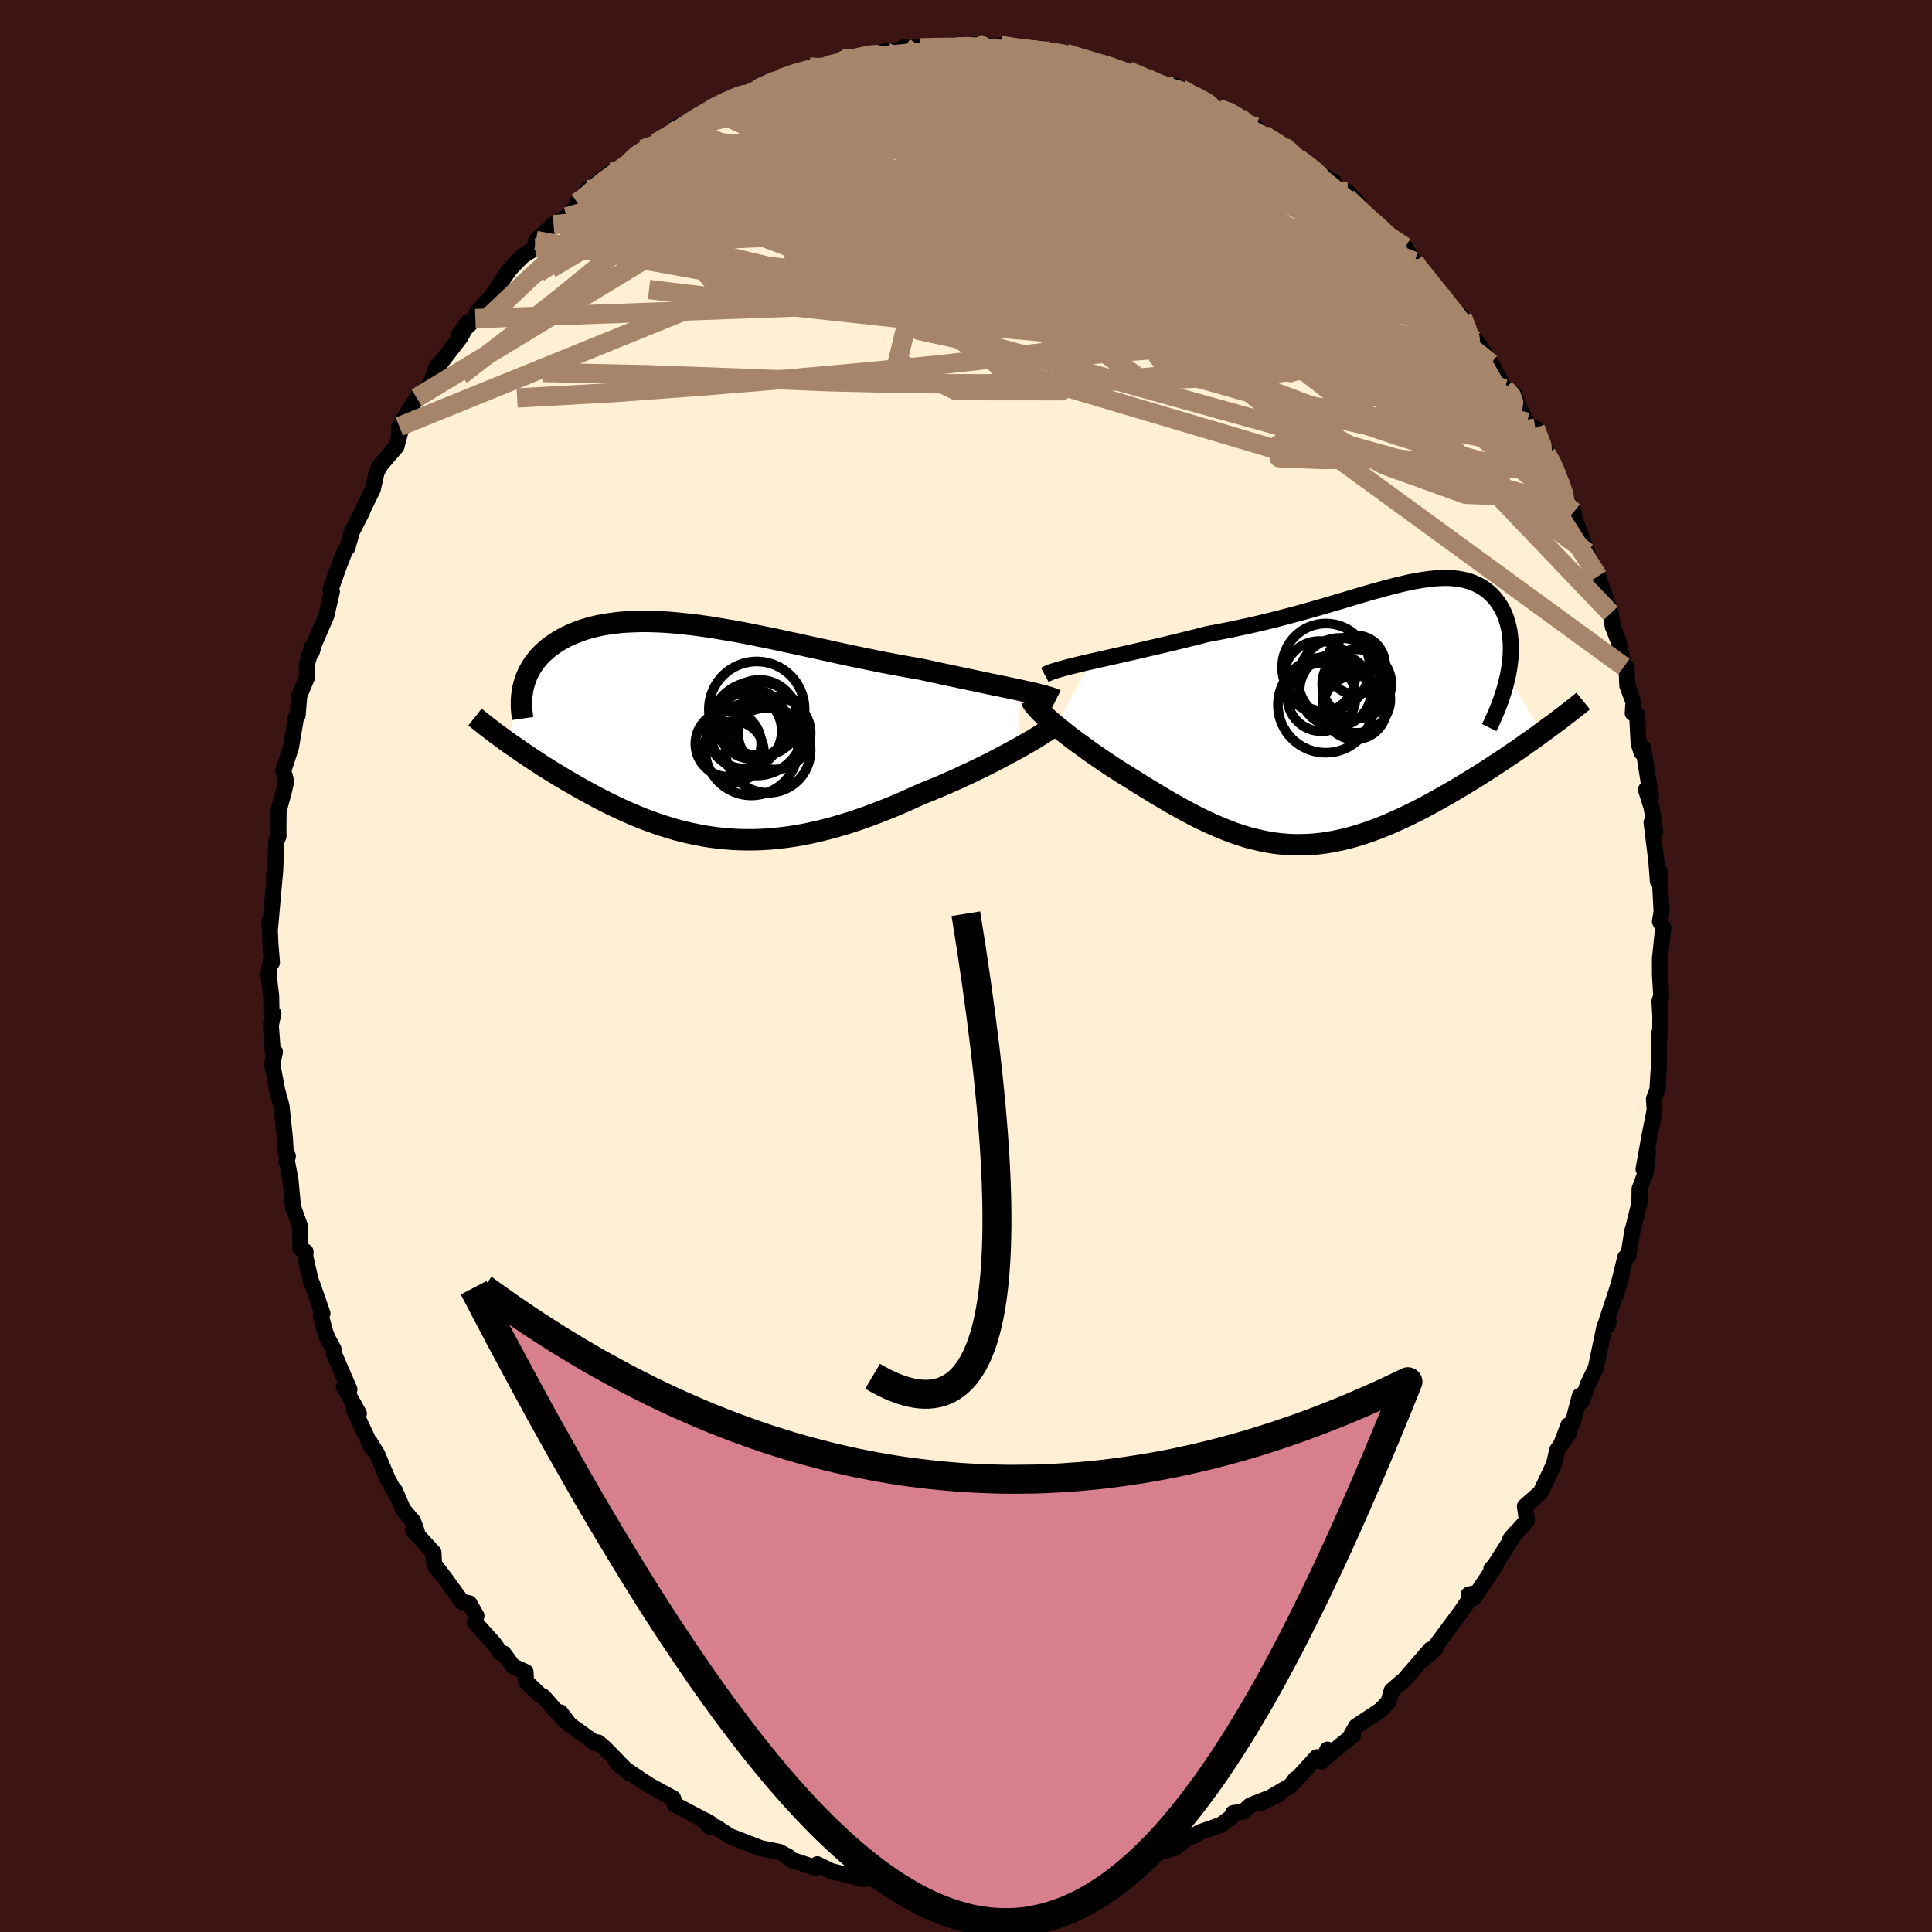 
  <svg viewBox="-100 -100 200 200" xmlns="http://www.w3.org/2000/svg" width="500" height="500" id="face-svg">
    <defs>
      <clipPath id="leftEyeClipPath">
        <polyline points="32.62,-4.25 32.07,-4.37 31.49,-4.49 30.88,-4.62 30.25,-4.75 29.6,-4.88 28.93,-5.02 28.24,-5.17 27.53,-5.32 26.81,-5.47 26.07,-5.63 25.31,-5.79 24.55,-5.95 23.77,-6.12 22.99,-6.29 22.19,-6.46 21.25,-6.62 20.31,-6.79 19.35,-6.97 18.39,-7.15 17.41,-7.35 16.44,-7.55 15.46,-7.75 14.48,-7.96 13.5,-8.17 12.52,-8.39 11.54,-8.6 10.57,-8.81 9.6,-9.03 8.63,-9.23 7.68,-9.44 6.73,-9.64 5.78,-9.83 4.85,-10.02 3.93,-10.2 3.03,-10.37 2.13,-10.52 1.25,-10.67 0.38,-10.81 -0.47,-10.93 -1.31,-11.04 -2.13,-11.13 -2.93,-11.21 -3.71,-11.28 -4.48,-11.33 -5.23,-11.36 -5.96,-11.38 -6.66,-11.38 -7.35,-11.36 -8.02,-11.33 -8.67,-11.29 -9.3,-11.22 -9.91,-11.14 -10.49,-11.05 -11.06,-10.94 -11.6,-10.81 -12.12,-10.67 -12.62,-10.52 -13.1,-10.35 -13.56,-10.17 -14,-9.98 -14.42,-9.78 -14.82,-9.57 -15.19,-9.35 -15.55,-9.12 -15.89,-8.89 -16.21,-8.65 -16.51,-8.39 -16.8,-8.13 -17.07,-7.86 -17.32,-7.59 -17.55,-7.3 -17.77,-7.01 -17.96,-6.71 -18.14,-6.41 -18.31,-6.1 -18.45,-5.78 -18.58,-5.46 -18.69,-5.13 -18.79,-4.8 -20.55,1.04 -20.17,1.31 -19.77,1.58 -19.37,1.86 -18.96,2.15 -18.54,2.43 -18.11,2.72 -17.67,3.01 -17.22,3.3 -16.77,3.6 -16.3,3.89 -15.83,4.19 -15.34,4.48 -14.85,4.78 -14.35,5.08 -13.84,5.37 -13.32,5.67 -12.79,5.97 -12.25,6.27 -11.7,6.57 -11.14,6.87 -10.56,7.17 -9.98,7.46 -9.39,7.75 -8.79,8.03 -8.18,8.31 -7.56,8.58 -6.93,8.84 -6.29,9.1 -5.64,9.34 -4.99,9.57 -4.32,9.79 -3.65,10 -2.97,10.2 -2.28,10.38 -1.58,10.54 -0.87,10.69 -0.15,10.83 0.57,10.94 1.31,11.04 2.05,11.11 2.8,11.17 3.56,11.21 4.33,11.22 5.11,11.22 5.9,11.19 6.7,11.14 7.5,11.06 8.32,10.97 9.14,10.85 9.97,10.71 10.82,10.54 11.67,10.35 12.52,10.14 13.39,9.91 14.26,9.65 15.15,9.38 16.03,9.08 16.93,8.76 17.83,8.42 18.73,8.07 19.64,7.7 20.55,7.31 21.46,6.9 22.37,6.49 23.11,6.19 23.84,5.89 24.57,5.59 25.29,5.27 26,4.96 26.7,4.63 27.39,4.31 28.08,3.98 28.74,3.66 29.4,3.33 30.03,3.01 30.65,2.68 31.25,2.36 31.83,2.05 32.39,1.74" />
      </clipPath>
      <clipPath id="rightEyeClipPath">
        <polyline points="-28.09,-5.29 -27.4,-5.45 -26.68,-5.61 -25.94,-5.78 -25.17,-5.95 -24.39,-6.13 -23.59,-6.31 -22.78,-6.5 -21.96,-6.69 -21.13,-6.88 -20.29,-7.08 -19.45,-7.28 -18.6,-7.49 -17.75,-7.7 -16.9,-7.91 -16.06,-8.13 -14.95,-8.34 -13.86,-8.55 -12.78,-8.78 -11.71,-9.01 -10.66,-9.25 -9.63,-9.5 -8.63,-9.75 -7.64,-10.01 -6.67,-10.27 -5.73,-10.53 -4.81,-10.79 -3.91,-11.05 -3.03,-11.31 -2.18,-11.56 -1.35,-11.81 -0.55,-12.05 0.23,-12.28 0.99,-12.5 1.73,-12.7 2.44,-12.9 3.13,-13.08 3.8,-13.25 4.45,-13.4 5.08,-13.54 5.68,-13.65 6.27,-13.75 6.83,-13.83 7.38,-13.89 7.9,-13.93 8.41,-13.95 8.89,-13.95 9.36,-13.92 9.81,-13.88 10.25,-13.81 10.66,-13.72 11.06,-13.61 11.44,-13.48 11.8,-13.32 12.14,-13.15 12.47,-12.96 12.78,-12.74 13.07,-12.51 13.35,-12.26 13.61,-11.99 13.85,-11.71 14.07,-11.41 14.28,-11.09 14.47,-10.77 14.64,-10.43 14.79,-10.08 14.92,-9.72 15.04,-9.34 15.14,-8.95 15.23,-8.55 15.29,-8.13 15.34,-7.7 15.38,-7.26 15.39,-6.81 15.39,-6.35 15.37,-5.88 15.33,-5.4 15.27,-4.91 15.19,-4.41 15.1,-3.9 18.54,2.11 18.05,2.47 17.54,2.83 17.03,3.19 16.51,3.56 15.98,3.93 15.43,4.3 14.89,4.67 14.33,5.04 13.76,5.41 13.19,5.79 12.61,6.16 12.03,6.53 11.43,6.9 10.84,7.26 10.23,7.63 9.62,7.99 8.99,8.36 8.36,8.72 7.72,9.08 7.08,9.43 6.43,9.78 5.77,10.12 5.11,10.45 4.45,10.77 3.78,11.08 3.11,11.38 2.44,11.67 1.76,11.94 1.09,12.19 0.41,12.43 -0.26,12.65 -0.94,12.85 -1.62,13.03 -2.29,13.19 -2.97,13.33 -3.65,13.45 -4.33,13.54 -5,13.61 -5.68,13.65 -6.36,13.67 -7.04,13.67 -7.72,13.64 -8.4,13.58 -9.09,13.5 -9.77,13.39 -10.46,13.25 -11.15,13.09 -11.85,12.91 -12.54,12.69 -13.25,12.46 -13.95,12.19 -14.66,11.91 -15.38,11.6 -16.1,11.27 -16.83,10.92 -17.57,10.54 -18.31,10.15 -19.05,9.74 -19.81,9.32 -20.56,8.87 -21.33,8.42 -22.09,7.95 -22.87,7.48 -23.64,6.99 -24.24,6.62 -24.84,6.25 -25.43,5.87 -26.02,5.49 -26.6,5.1 -27.17,4.71 -27.73,4.33 -28.28,3.94 -28.81,3.55 -29.34,3.17 -29.85,2.79 -30.34,2.42 -30.81,2.05 -31.26,1.69 -31.69,1.34" />
      </clipPath>
      <filter id="fuzzy">
        <feTurbulence id="turbulence" baseFrequency="0.05" numOctaves="3" type="noise" result="noise" />
        <feDisplacementMap in="SourceGraphic" in2="noise" scale="2" />
      </filter>
      <linearGradient id="rainbowGradient" x1="0%" y1="0%" x2="100%" y2="0%">
        <stop offset="0%" style="stop-color: rgb(167, 133, 106); stop-opacity: 1" />
        <stop offset="50%" style="stop-color: rgb(255, 192, 203); stop-opacity: 1" />
        <stop offset="100%" style="stop-color: rgb(123, 104, 238); stop-opacity: 1" />
      </linearGradient>
    </defs>
    <rect x="-100" y="-100" width="100%" height="100%" fill="rgb(60, 20, 20)" />
    <polyline id="faceContour" points="71.84,0.85 71.98,3.17 71.96,3.12 71.79,3.65 71.88,5.24 71.86,7.12 71.73,7.02 71.73,10.3 71.58,12.79 71.22,13.75 71.29,14.87 71.16,15.59 70.79,17.43 70.14,21.03 70.59,19.29 70.35,21.42 69.73,23.07 69.71,24.56 68.97,27.54 68.99,27.36 68.56,30.03 68.26,30.14 67.3,34.01 67.87,32.05 66.11,37.39 66.52,36.89 66.41,37.19 66.1,37.32 65.2,41.61 64.38,43.3 63.77,45.04 63.55,44.49 62.82,47.27 61.66,49.38 62.37,47.53 62.39,48.41 61.2,50.11 60.92,51.35 60.73,51.87 59.49,54.49 57.86,55.93 58.07,57.41 56.33,59.35 56.84,58.74 54.69,62.11 54.38,62.42 54.83,62.04 52.55,65.44 52.03,65.08 52.5,64.97 51.33,66.73 48.59,70.43 48.6,70.66 48.16,71.07 47.11,71.98 48.08,70.76 45.24,74.04 45.13,74.09 44.07,75.01 43.73,76.19 42.88,77.06 40.39,78.71 39.72,79.89 40.05,79.66 37.12,82.03 37.42,81.12 36.82,82.35 36.31,81.91 34.02,84.41 34.09,84.19 33.64,84.83 30.51,86.66 32.4,85.73 29.44,86.89 28.71,87.55 27.66,87.69 27.43,88.14 26.37,88.92 24.24,89.66 23.58,90.04 22.75,90.4 21.67,91.28 18.48,92.19 18.62,92.26 17.36,92.74 16.65,92.98 16.54,92.87 13.26,93.93 13.41,93.78 13.26,94.04 11.69,94.22 8.06,94.66 8.95,94.54 7.78,94.71 5.11,95.2 6.13,95.22 4.13,95.26 2.98,95.11 1.75,95.45 2.21,95.3 0.06,95.63 -0.92,95.2 -4.43,95.02 -3.36,95.44 -4.35,95.38 -6.91,94.8 -6.73,95.21 -6.94,94.73 -8.72,94.79 -9.27,94.6 -11.51,94.26 -10.59,94.53 -13.98,93.69 -15.39,92.99 -15.58,93.35 -18.09,92.52 -17.99,92.58 -18.52,92.18 -18.37,92.22 -19.32,91.71 -21.23,91.33 -24.43,90.09 -25.87,89.15 -26.48,89.14 -27.19,88.4 -26.98,88.46 -26.48,88.75 -30.13,86.82 -30.32,86.16 -31.41,85.57 -32.65,84.89 -33.36,84.44 -35.92,82.72 -36.35,82.15 -34.87,83.55 -37.38,80.98 -38.08,80.38 -38.31,80.48 -41.02,78.55 -41.99,77.27 -41.55,78.12 -43.77,75.62 -44.08,75.48 -45.55,74.08 -45.6,73.08 -46.89,72.5 -47.86,71.17 -48.17,71.13 -48.85,70.16 -50.84,67.93 -50.68,67.27 -51.42,65.97 -52.18,65.83 -53.94,63.39 -54.11,63.17 -55.07,61.92 -55.13,60.71 -57.24,58.42 -56.85,58.56 -57.23,57.49 -58.27,56.27 -59.12,54.3 -59.06,54.61 -59.87,53.1 -60.96,50.52 -61.68,49.34 -61.47,49.96 -63.36,45.96 -62.85,46.33 -64.4,43.55 -63.83,43.83 -65.45,40.09 -65.47,39.67 -66.1,38.51 -66.33,37.9 -66.78,36.24 -66.62,35.96 -67.72,32.81 -67.82,32.65 -68.4,30.07 -68.37,29.58 -68.9,29.24 -68.93,26.99 -69.67,24.92 -69.93,22.16 -70.29,20.25 -70.34,20.26 -70.2,19.68 -70.42,19.32 -70.52,17.69 -70.86,14.49 -71.3,12.88 -71.82,10.15 -71.54,8.89 -71.71,9.5 -71.97,6.13 -71.7,4.92 -71.9,4.95 -71.93,3.09 -72.21,0.8 -71.93,-0.79 -71.85,-0.36 -72.01,-2.31 -72.11,-4.61 -72.04,-3.99 -71.51,-9.93 -71.64,-9.17 -71.51,-9.93 -71.4,-12.89 -71.17,-13.43 -71.18,-14.28 -71.16,-16.07 -70.61,-18.09 -70.37,-19.13 -70.68,-20.2 -69.89,-22.6 -69.42,-25.34 -69.48,-25.52 -69.19,-25.94 -69.02,-28 -68.2,-29.93 -68.25,-31.18 -67.72,-33.01 -67.73,-32.51 -67.46,-33.4 -66.22,-36.26 -65.64,-38.77 -65.78,-38.98 -64.89,-41.47 -64.34,-42.87 -63.98,-43.45 -64.05,-43.28 -63.56,-44.98 -62.54,-46.98 -62.36,-47.43 -61.41,-49.36 -61,-51.16 -60.62,-51.85 -58.96,-53.78 -58.55,-55.33 -58.69,-54.88 -58.66,-55.85 -56.87,-58.82 -56.6,-58.82 -55.49,-60.2 -54.64,-62.27 -54.94,-61.71 -52.3,-65.15 -51.52,-66.68 -52.46,-65.39 -50.79,-67.02 -50.63,-67.65 -49.12,-69.31 -47.71,-71.44 -47.24,-72.1 -46.78,-72.61 -45.85,-73.54 -44.59,-74.33 -44.52,-75.1 -42.69,-76.75 -41.34,-77.55 -39.79,-79.21 -40.25,-79.04 -39.22,-79.36 -39.18,-80.38 -37.45,-81.62 -36.71,-82.17 -35.84,-82.05 -34.07,-84.1 -34.12,-83.98 -33.49,-84.55 -31.79,-85.32 -30.45,-86.26 -28.81,-86.84 -30.17,-86.73 -27.27,-88.23 -26.43,-88.69 -24.2,-89.94 -23.12,-90.25 -25.25,-89.4 -21.62,-90.74 -19.79,-91.57 -20.72,-91.48 -19.6,-91.77 -16.2,-93.07 -16.56,-92.79 -14.2,-93.15 -15.37,-93.03 -12.87,-93.67 -12.77,-93.95 -11.89,-93.87 -9.48,-94.51 -7.79,-94.71 -8.25,-94.79 -8,-94.46 -6.36,-95.11 -4.7,-95.04 -2.49,-95.08 -2.54,-95.24 -1.06,-95.14 0.09,-95.14 1.17,-95.5 3.24,-95.08 3.66,-95.24 3.56,-95.31 5.69,-94.82 7.65,-94.97 8.73,-94.63 8.84,-94.77 10.34,-94.47 10.77,-94.38 11.7,-93.93 13.07,-93.73 13.57,-93.45 15.23,-93.1 14.82,-93 16.8,-92.67 18.65,-91.92 20.84,-90.89 20.57,-90.84 22.26,-90.79 21.72,-91.11 24.24,-89.7 26.12,-88.74 27.6,-88.38 27.84,-88.13 30.02,-86.85 29.22,-86.71 30.78,-86.04 33.39,-84.59 32.28,-84.91 32.9,-84.85 34.37,-83.63 34.94,-83.14 36.49,-82.14 38.07,-81.19 37.9,-80.54 39.5,-80.13 40.66,-78.9 40.23,-78.72 40.93,-77.96 43.46,-75.38 44.92,-74.53 45.45,-74.43 46.21,-73.19 46.42,-72.93 47.13,-72.12 47.04,-72.05 49.09,-69.55 49.91,-68.18 51.37,-67.22 52.32,-65.16 52.39,-65.28 53.57,-63.61 52.77,-64.81 54.35,-62.38 55.78,-59.77 56.78,-59.16 57.18,-57.9 58.08,-56.29 58.79,-55.16 58.93,-55.68 60.08,-53.03 60.53,-52.44 61.52,-50.49 61.54,-49.28 62.92,-47.02 62.85,-46.19 62.26,-47.62 63.04,-46.24 64.3,-42.82 64.22,-42.73 65.08,-40.37 65.41,-40.34 66.42,-37.51 66.74,-36.51 66.95,-35.16 67.53,-33.69 68.11,-30.99 68.38,-30.85 68.46,-29.02 69.1,-27.31 69.02,-26.18 69.48,-26.01 69.63,-23.03 69.94,-22.11 70.11,-22.56 70.92,-17.47 70.39,-18.26 70.97,-16.41 71.22,-14.98 71.34,-13.89 70.97,-14.86 71.47,-10.81 71.62,-8.8 71.78,-9.86 72.01,-5.65 71.84,-4.61 72.18,-4.01 71.84,-0.79 71.84,0.85 71.98,3.17" fill="rgb(255, 239, 213)" stroke="black" stroke-width="1.667" stroke-linejoin="round" filter="url(#fuzzy)" />
    <g transform="translate(41.01 -26.22)">
      <polyline id="rightCountour" points="-28.09,-5.29 -27.4,-5.45 -26.68,-5.61 -25.94,-5.78 -25.17,-5.95 -24.39,-6.13 -23.59,-6.31 -22.78,-6.5 -21.96,-6.69 -21.13,-6.88 -20.29,-7.08 -19.45,-7.28 -18.6,-7.49 -17.75,-7.7 -16.9,-7.91 -16.06,-8.13 -14.95,-8.34 -13.86,-8.55 -12.78,-8.78 -11.71,-9.01 -10.66,-9.25 -9.63,-9.5 -8.63,-9.75 -7.64,-10.01 -6.67,-10.27 -5.73,-10.53 -4.81,-10.79 -3.91,-11.05 -3.03,-11.31 -2.18,-11.56 -1.35,-11.81 -0.55,-12.05 0.23,-12.28 0.99,-12.5 1.73,-12.7 2.44,-12.9 3.13,-13.08 3.8,-13.25 4.45,-13.4 5.08,-13.54 5.68,-13.65 6.27,-13.75 6.83,-13.83 7.38,-13.89 7.9,-13.93 8.41,-13.95 8.89,-13.95 9.36,-13.92 9.81,-13.88 10.25,-13.81 10.66,-13.72 11.06,-13.61 11.44,-13.48 11.8,-13.32 12.14,-13.15 12.47,-12.96 12.78,-12.74 13.07,-12.51 13.35,-12.26 13.61,-11.99 13.85,-11.71 14.07,-11.41 14.28,-11.09 14.47,-10.77 14.64,-10.43 14.79,-10.08 14.92,-9.72 15.04,-9.34 15.14,-8.95 15.23,-8.55 15.29,-8.13 15.34,-7.7 15.38,-7.26 15.39,-6.81 15.39,-6.35 15.37,-5.88 15.33,-5.4 15.27,-4.91 15.19,-4.41 15.1,-3.9 18.54,2.11 18.05,2.47 17.54,2.83 17.03,3.19 16.51,3.56 15.98,3.93 15.43,4.3 14.89,4.67 14.33,5.04 13.76,5.41 13.19,5.79 12.61,6.16 12.03,6.53 11.43,6.9 10.84,7.26 10.23,7.63 9.62,7.99 8.99,8.36 8.36,8.72 7.72,9.08 7.08,9.43 6.43,9.78 5.77,10.12 5.11,10.45 4.45,10.77 3.78,11.08 3.11,11.38 2.44,11.67 1.76,11.94 1.09,12.19 0.41,12.43 -0.26,12.65 -0.94,12.85 -1.62,13.03 -2.29,13.19 -2.97,13.33 -3.65,13.45 -4.33,13.54 -5,13.61 -5.68,13.65 -6.36,13.67 -7.04,13.67 -7.72,13.64 -8.4,13.58 -9.09,13.5 -9.77,13.39 -10.46,13.25 -11.15,13.09 -11.85,12.91 -12.54,12.69 -13.25,12.46 -13.95,12.19 -14.66,11.91 -15.38,11.6 -16.1,11.27 -16.83,10.92 -17.57,10.54 -18.31,10.15 -19.05,9.74 -19.81,9.32 -20.56,8.87 -21.33,8.42 -22.09,7.95 -22.87,7.48 -23.64,6.99 -24.24,6.62 -24.84,6.25 -25.43,5.87 -26.02,5.49 -26.6,5.1 -27.17,4.71 -27.73,4.33 -28.28,3.94 -28.81,3.55 -29.34,3.17 -29.85,2.79 -30.34,2.42 -30.81,2.05 -31.26,1.69 -31.69,1.34" fill="white" stroke="white" stroke-width="0" stroke-linejoin="round" filter="url(#fuzzy)" />
    </g>
    <g transform="translate(-26.99 -24.29)">
      <polyline id="leftCountour" points="32.62,-4.25 32.07,-4.37 31.49,-4.49 30.88,-4.62 30.25,-4.75 29.6,-4.88 28.93,-5.02 28.24,-5.17 27.53,-5.32 26.81,-5.47 26.07,-5.63 25.31,-5.79 24.55,-5.95 23.77,-6.12 22.99,-6.29 22.19,-6.46 21.25,-6.62 20.31,-6.79 19.35,-6.97 18.39,-7.15 17.41,-7.35 16.44,-7.55 15.46,-7.75 14.48,-7.96 13.5,-8.17 12.52,-8.39 11.54,-8.6 10.57,-8.81 9.6,-9.03 8.63,-9.23 7.68,-9.44 6.73,-9.64 5.78,-9.83 4.85,-10.02 3.93,-10.2 3.03,-10.37 2.13,-10.52 1.25,-10.67 0.38,-10.81 -0.47,-10.93 -1.31,-11.04 -2.13,-11.13 -2.93,-11.21 -3.71,-11.28 -4.48,-11.33 -5.23,-11.36 -5.96,-11.38 -6.66,-11.38 -7.35,-11.36 -8.02,-11.33 -8.67,-11.29 -9.3,-11.22 -9.91,-11.14 -10.49,-11.05 -11.06,-10.94 -11.6,-10.81 -12.12,-10.67 -12.62,-10.52 -13.1,-10.35 -13.56,-10.17 -14,-9.98 -14.42,-9.78 -14.82,-9.57 -15.19,-9.35 -15.55,-9.12 -15.89,-8.89 -16.21,-8.65 -16.51,-8.39 -16.8,-8.13 -17.07,-7.86 -17.32,-7.59 -17.55,-7.3 -17.77,-7.01 -17.96,-6.71 -18.14,-6.41 -18.31,-6.1 -18.45,-5.78 -18.58,-5.46 -18.69,-5.13 -18.79,-4.8 -20.55,1.04 -20.17,1.31 -19.77,1.58 -19.37,1.86 -18.96,2.15 -18.54,2.43 -18.11,2.72 -17.67,3.01 -17.22,3.3 -16.77,3.6 -16.3,3.89 -15.83,4.19 -15.34,4.48 -14.85,4.78 -14.35,5.08 -13.84,5.37 -13.32,5.67 -12.79,5.97 -12.25,6.27 -11.7,6.57 -11.14,6.87 -10.56,7.17 -9.98,7.46 -9.39,7.75 -8.79,8.03 -8.18,8.31 -7.56,8.58 -6.93,8.84 -6.29,9.1 -5.64,9.34 -4.99,9.57 -4.32,9.79 -3.65,10 -2.97,10.2 -2.28,10.38 -1.58,10.54 -0.87,10.69 -0.15,10.83 0.57,10.94 1.31,11.04 2.05,11.11 2.8,11.17 3.56,11.21 4.33,11.22 5.11,11.22 5.9,11.19 6.7,11.14 7.5,11.06 8.32,10.97 9.14,10.85 9.97,10.71 10.82,10.54 11.67,10.35 12.52,10.14 13.39,9.91 14.26,9.65 15.15,9.38 16.03,9.08 16.93,8.76 17.83,8.42 18.73,8.07 19.64,7.7 20.55,7.31 21.46,6.9 22.37,6.49 23.11,6.19 23.84,5.89 24.57,5.59 25.29,5.27 26,4.96 26.7,4.63 27.39,4.31 28.08,3.98 28.74,3.66 29.4,3.33 30.03,3.01 30.65,2.68 31.25,2.36 31.83,2.05 32.39,1.74" fill="white" stroke="white" stroke-width="0" stroke-linejoin="round" filter="url(#fuzzy)" />
    </g>
    <g transform="translate(41.01 -26.22)">
      <polyline id="rightUpper" points="-32.85,-3.91 -32.61,-4.04 -32.3,-4.17 -31.94,-4.3 -31.52,-4.43 -31.06,-4.56 -30.54,-4.7 -29.99,-4.84 -29.39,-4.99 -28.76,-5.14 -28.09,-5.29 -27.4,-5.45 -26.68,-5.61 -25.94,-5.78 -25.17,-5.95 -24.39,-6.13 -23.59,-6.31 -22.78,-6.5 -21.96,-6.69 -21.13,-6.88 -20.29,-7.08 -19.45,-7.28 -18.6,-7.49 -17.75,-7.7 -16.9,-7.91 -16.06,-8.13 -14.95,-8.34 -13.86,-8.55 -12.78,-8.78 -11.71,-9.01 -10.66,-9.25 -9.63,-9.5 -8.63,-9.75 -7.64,-10.01 -6.67,-10.27 -5.73,-10.53 -4.81,-10.79 -3.91,-11.05 -3.03,-11.31 -2.18,-11.56 -1.35,-11.81 -0.55,-12.05 0.23,-12.28 0.99,-12.5 1.73,-12.7 2.44,-12.9 3.13,-13.08 3.8,-13.25 4.45,-13.4 5.08,-13.54 5.68,-13.65 6.27,-13.75 6.83,-13.83 7.38,-13.89 7.9,-13.93 8.41,-13.95 8.89,-13.95 9.36,-13.92 9.81,-13.88 10.25,-13.81 10.66,-13.72 11.06,-13.61 11.44,-13.48 11.8,-13.32 12.14,-13.15 12.47,-12.96 12.78,-12.74 13.07,-12.51 13.35,-12.26 13.61,-11.99 13.85,-11.71 14.07,-11.41 14.28,-11.09 14.47,-10.77 14.64,-10.43 14.79,-10.08 14.92,-9.72 15.04,-9.34 15.14,-8.95 15.23,-8.55 15.29,-8.13 15.34,-7.7 15.38,-7.26 15.39,-6.81 15.39,-6.35 15.37,-5.88 15.33,-5.4 15.27,-4.91 15.19,-4.41 15.1,-3.9 14.98,-3.39 14.85,-2.87 14.7,-2.34 14.53,-1.8 14.35,-1.26 14.14,-0.71 13.92,-0.15 13.68,0.4 13.43,0.97 13.15,1.54" fill="none" stroke="black" stroke-width="1.667" stroke-linejoin="round" filter="url(#fuzzy)" />
      <polyline id="rightLower" points="-34.24,-1.33 -34.17,-1.15 -34.05,-0.95 -33.88,-0.73 -33.67,-0.49 -33.43,-0.22 -33.14,0.06 -32.82,0.36 -32.47,0.68 -32.1,1 -31.69,1.34 -31.26,1.69 -30.81,2.05 -30.34,2.42 -29.85,2.79 -29.34,3.17 -28.81,3.55 -28.28,3.94 -27.73,4.33 -27.17,4.71 -26.6,5.1 -26.02,5.49 -25.43,5.87 -24.84,6.25 -24.24,6.62 -23.64,6.99 -22.87,7.48 -22.09,7.95 -21.33,8.42 -20.56,8.87 -19.81,9.32 -19.05,9.74 -18.31,10.15 -17.57,10.54 -16.83,10.92 -16.1,11.27 -15.38,11.6 -14.66,11.91 -13.95,12.19 -13.25,12.46 -12.54,12.69 -11.85,12.91 -11.15,13.09 -10.46,13.25 -9.77,13.39 -9.09,13.5 -8.4,13.58 -7.72,13.64 -7.04,13.67 -6.36,13.67 -5.68,13.65 -5,13.61 -4.33,13.54 -3.65,13.45 -2.97,13.33 -2.29,13.19 -1.62,13.03 -0.94,12.85 -0.26,12.65 0.41,12.43 1.09,12.19 1.76,11.94 2.44,11.67 3.11,11.38 3.78,11.08 4.45,10.77 5.11,10.45 5.77,10.12 6.43,9.78 7.08,9.43 7.72,9.08 8.36,8.72 8.99,8.36 9.62,7.99 10.23,7.63 10.84,7.26 11.43,6.9 12.03,6.53 12.61,6.16 13.19,5.79 13.76,5.41 14.33,5.04 14.89,4.67 15.43,4.3 15.98,3.93 16.51,3.56 17.03,3.19 17.54,2.83 18.05,2.47 18.54,2.11 19.02,1.76 19.49,1.41 19.96,1.07 20.41,0.73 20.85,0.39 21.28,0.06 21.69,-0.26 22.1,-0.58 22.5,-0.9 22.88,-1.21" fill="none" stroke="black" stroke-width="2.222" stroke-linejoin="round" filter="url(#fuzzy)" />
      <circle r="4.342" cx="-2.275" cy="-3.402" stroke="black" fill="none" stroke-width="1.0" filter="url(#fuzzy)" clip-path="url(#rightEyeClipPath)" /><circle r="3.732" cx="-2.745" cy="-2.317" stroke="black" fill="none" stroke-width="1.0" filter="url(#fuzzy)" clip-path="url(#rightEyeClipPath)" /><circle r="4.948" cx="-3.77" cy="-0.807" stroke="black" fill="none" stroke-width="1.0" filter="url(#fuzzy)" clip-path="url(#rightEyeClipPath)" /><circle r="3.698" cx="-4.415" cy="-3.727" stroke="black" fill="none" stroke-width="1.0" filter="url(#fuzzy)" clip-path="url(#rightEyeClipPath)" /><circle r="3.584" cx="-0.555" cy="-2.972" stroke="black" fill="none" stroke-width="1.0" filter="url(#fuzzy)" clip-path="url(#rightEyeClipPath)" /><circle r="4.544" cx="-3.75" cy="-4.692" stroke="black" fill="none" stroke-width="1.0" filter="url(#fuzzy)" clip-path="url(#rightEyeClipPath)" /><circle r="3.042" cx="-0.66" cy="-4.967" stroke="black" fill="none" stroke-width="1.0" filter="url(#fuzzy)" clip-path="url(#rightEyeClipPath)" /><circle r="3.484" cx="-0.56" cy="-1.397" stroke="black" fill="none" stroke-width="1.0" filter="url(#fuzzy)" clip-path="url(#rightEyeClipPath)" /><circle r="3.532" cx="-4.21" cy="-1.612" stroke="black" fill="none" stroke-width="1.0" filter="url(#fuzzy)" clip-path="url(#rightEyeClipPath)" /><circle r="3.298" cx="-0.745" cy="-0.537" stroke="black" fill="none" stroke-width="1.0" filter="url(#fuzzy)" clip-path="url(#rightEyeClipPath)" />
      </g>
    <g transform="translate(-26.99 -24.29)">
      <polyline id="leftUpper" points="36.29,-3.24 36.11,-3.33 35.88,-3.42 35.6,-3.52 35.29,-3.61 34.93,-3.71 34.54,-3.81 34.11,-3.92 33.64,-4.02 33.15,-4.13 32.62,-4.25 32.07,-4.37 31.49,-4.49 30.88,-4.62 30.25,-4.75 29.6,-4.88 28.93,-5.02 28.24,-5.17 27.53,-5.32 26.81,-5.47 26.07,-5.63 25.31,-5.79 24.55,-5.95 23.77,-6.12 22.99,-6.29 22.19,-6.46 21.25,-6.62 20.31,-6.79 19.35,-6.97 18.39,-7.15 17.41,-7.35 16.44,-7.55 15.46,-7.75 14.48,-7.96 13.5,-8.17 12.52,-8.39 11.54,-8.6 10.57,-8.81 9.6,-9.03 8.63,-9.23 7.68,-9.44 6.73,-9.64 5.78,-9.83 4.85,-10.02 3.93,-10.2 3.03,-10.37 2.13,-10.52 1.25,-10.67 0.38,-10.81 -0.47,-10.93 -1.31,-11.04 -2.13,-11.13 -2.93,-11.21 -3.71,-11.28 -4.48,-11.33 -5.23,-11.36 -5.96,-11.38 -6.66,-11.38 -7.35,-11.36 -8.02,-11.33 -8.67,-11.29 -9.3,-11.22 -9.91,-11.14 -10.49,-11.05 -11.06,-10.94 -11.6,-10.81 -12.12,-10.67 -12.62,-10.52 -13.1,-10.35 -13.56,-10.17 -14,-9.98 -14.42,-9.78 -14.82,-9.57 -15.19,-9.35 -15.55,-9.12 -15.89,-8.89 -16.21,-8.65 -16.51,-8.39 -16.8,-8.13 -17.07,-7.86 -17.32,-7.59 -17.55,-7.3 -17.77,-7.01 -17.96,-6.71 -18.14,-6.41 -18.31,-6.1 -18.45,-5.78 -18.58,-5.46 -18.69,-5.13 -18.79,-4.8 -18.87,-4.47 -18.93,-4.13 -18.98,-3.79 -19.01,-3.44 -19.03,-3.1 -19.03,-2.75 -19.02,-2.39 -18.99,-2.04 -18.95,-1.68 -18.9,-1.33" fill="none" stroke="black" stroke-width="2.222" stroke-linejoin="round" filter="url(#fuzzy)" />
      <polyline id="leftLower" points="36.17,-0.62 35.98,-0.47 35.73,-0.29 35.44,-0.09 35.11,0.12 34.74,0.36 34.34,0.61 33.9,0.88 33.42,1.16 32.92,1.44 32.39,1.74 31.83,2.05 31.25,2.36 30.65,2.68 30.03,3.01 29.4,3.33 28.74,3.66 28.08,3.98 27.39,4.31 26.7,4.63 26,4.96 25.29,5.27 24.57,5.59 23.84,5.89 23.11,6.19 22.37,6.49 21.46,6.9 20.55,7.31 19.64,7.7 18.73,8.07 17.83,8.42 16.93,8.76 16.03,9.08 15.15,9.38 14.26,9.65 13.39,9.91 12.52,10.14 11.67,10.35 10.82,10.54 9.97,10.71 9.14,10.85 8.32,10.97 7.5,11.06 6.7,11.14 5.9,11.19 5.11,11.22 4.33,11.22 3.56,11.21 2.8,11.17 2.05,11.11 1.31,11.04 0.57,10.94 -0.15,10.83 -0.87,10.69 -1.58,10.54 -2.28,10.38 -2.97,10.2 -3.65,10 -4.32,9.79 -4.99,9.57 -5.64,9.34 -6.29,9.1 -6.93,8.84 -7.56,8.58 -8.18,8.31 -8.79,8.03 -9.39,7.75 -9.98,7.46 -10.56,7.17 -11.14,6.87 -11.7,6.57 -12.25,6.27 -12.79,5.97 -13.32,5.67 -13.84,5.37 -14.35,5.08 -14.85,4.78 -15.34,4.48 -15.83,4.19 -16.3,3.89 -16.77,3.6 -17.22,3.3 -17.67,3.01 -18.11,2.72 -18.54,2.43 -18.96,2.15 -19.37,1.86 -19.77,1.58 -20.17,1.31 -20.55,1.04 -20.92,0.77 -21.28,0.5 -21.64,0.24 -21.98,-0.02 -22.31,-0.27 -22.64,-0.52 -22.95,-0.77 -23.26,-1.01 -23.55,-1.25 -23.84,-1.48" fill="none" stroke="black" stroke-width="2.222" stroke-linejoin="round" filter="url(#fuzzy)" />
      <circle r="3.87" cx="4.052" cy="-0.025" stroke="black" fill="none" stroke-width="1.0" filter="url(#fuzzy)" clip-path="url(#leftEyeClipPath)" /><circle r="3.76" cx="7.152" cy="0.19" stroke="black" fill="none" stroke-width="1.0" filter="url(#fuzzy)" clip-path="url(#leftEyeClipPath)" /><circle r="3.918" cx="5.607" cy="-1.41" stroke="black" fill="none" stroke-width="1.0" filter="url(#fuzzy)" clip-path="url(#leftEyeClipPath)" /><circle r="3.41" cx="2.382" cy="1.285" stroke="black" fill="none" stroke-width="1.0" filter="url(#fuzzy)" clip-path="url(#leftEyeClipPath)" /><circle r="3.148" cx="2.917" cy="2.095" stroke="black" fill="none" stroke-width="1.0" filter="url(#fuzzy)" clip-path="url(#leftEyeClipPath)" /><circle r="4.87" cx="5.312" cy="-0.3" stroke="black" fill="none" stroke-width="1.0" filter="url(#fuzzy)" clip-path="url(#leftEyeClipPath)" /><circle r="4.954" cx="5.327" cy="-2.28" stroke="black" fill="none" stroke-width="1.0" filter="url(#fuzzy)" clip-path="url(#leftEyeClipPath)" /><circle r="3.592" cx="4.882" cy="-0.73" stroke="black" fill="none" stroke-width="1.0" filter="url(#fuzzy)" clip-path="url(#leftEyeClipPath)" /><circle r="4.408" cx="6.502" cy="1.955" stroke="black" fill="none" stroke-width="1.0" filter="url(#fuzzy)" clip-path="url(#leftEyeClipPath)" /><circle r="4.796" cx="4.777" cy="1.835" stroke="black" fill="none" stroke-width="1.0" filter="url(#fuzzy)" clip-path="url(#leftEyeClipPath)" />
    </g>
    <g id="hairs">
      <polyline points="-40.25,-79.04 -39.41,-79.61 -38.46,-80.48 -37.32,-81.39 -36.09,-82.27 -34.84,-83.13 -33.63,-83.96 -32.47,-84.75 -31.35,-85.49 -30.3,-86.17 -29.35,-86.78 -28.55,-87.3 -27.94,-87.7 -27.56,-87.95 -27.44,-88.04 -27.6,-87.92 -28.1,-87.58 -28.99,-87.02 -30.32,-86.22 -32.08,-85.2" fill="none" stroke="rgb(167, 133, 106)" stroke-width="2" stroke-linejoin="round" filter="url(#fuzzy)" /><polyline points="-16.2,-93.07 -15.94,-92.96 -15.38,-92.99 -14.88,-93.04 -14.46,-93.06 -14.13,-92.99 -13.93,-92.81 -13.96,-92.49 -14.28,-92.01 -14.94,-91.35 -15.94,-90.5 -17.28,-89.44 -18.98,-88.15 -21.08,-86.63 -23.63,-84.88 -26.64,-82.91 -30.15,-80.7 -34.17,-78.21 -38.8,-75.29 -44.22,-71.79" fill="none" stroke="rgb(167, 133, 106)" stroke-width="2" stroke-linejoin="round" filter="url(#fuzzy)" /><polyline points="-14.2,-93.15 -14.19,-93.25 -13.13,-93.51 -11.69,-93.77 -10.03,-94.02 -8.29,-94.24 -6.59,-94.43 -4.99,-94.58 -3.48,-94.71 -2.05,-94.82 -0.76,-94.93 0.31,-95.03 1.1,-95.11 1.55,-95.18 1.62,-95.24 1.14,-95.28" fill="none" stroke="rgb(167, 133, 106)" stroke-width="2" stroke-linejoin="round" filter="url(#fuzzy)" /><polyline points="-26.43,-88.69 -24.76,-89.51 -23.63,-89.88 -22.38,-90.2 -20.84,-90.58 -19.1,-91 -17.23,-91.42 -15.28,-91.81 -13.3,-92.16 -11.34,-92.48 -9.44,-92.76 -7.62,-93.03 -5.85,-93.29 -4.13,-93.53 -2.46,-93.77 -0.87,-94 0.59,-94.2 1.89,-94.39 3.02,-94.55 3.97,-94.68 4.7,-94.8 5.04,-94.9 4.72,-95.03" fill="none" stroke="rgb(167, 133, 106)" stroke-width="2" stroke-linejoin="round" filter="url(#fuzzy)" /><polyline points="-33.49,-84.55 -31.65,-85.15 -29.39,-85.41 -26.66,-85.34 -23.33,-85.04 -19.32,-84.52 -14.7,-83.78 -9.59,-82.76 -4.07,-81.49 1.81,-80.02 8.06,-78.43 14.63,-76.76 21.51,-75 28.71,-73.07 36.28,-70.83 44.16,-68.24" fill="none" stroke="rgb(167, 133, 106)" stroke-width="2" stroke-linejoin="round" filter="url(#fuzzy)" /><polyline points="30.78,-86.04 32.24,-85.15 32.96,-84.61 33.75,-83.97 34.77,-83.17 35.94,-82.23 37.16,-81.25 38.35,-80.27 39.46,-79.33 40.47,-78.46 41.38,-77.65 42.22,-76.88 43,-76.16 43.68,-75.54 44.22,-75.06 44.53,-74.78 44.54,-74.77 44.23,-75.03 43.65,-75.55 42.87,-76.28 41.95,-77.17 40.83,-78.23 39.43,-79.55" fill="none" stroke="rgb(167, 133, 106)" stroke-width="2" stroke-linejoin="round" filter="url(#fuzzy)" /><polyline points="33.39,-84.59 32.81,-84.74 32.73,-84.59 32.69,-84.3 32.39,-84.02 31.68,-83.84 30.4,-83.83 28.49,-84.02 25.9,-84.43 22.64,-85.04 18.71,-85.85 14.07,-86.84 8.61,-88.05 2.21,-89.53 -5.08,-91.42" fill="none" stroke="rgb(167, 133, 106)" stroke-width="2" stroke-linejoin="round" filter="url(#fuzzy)" /><polyline points="58.93,-55.68 59.62,-53.85 59.7,-52.71 59.26,-51.92 58.27,-51.49 56.7,-51.49 54.56,-51.91 51.85,-52.66 48.61,-53.66 44.81,-54.86 40.45,-56.32 35.47,-58.08 29.85,-60.2 23.53,-62.7 16.46,-65.58 8.58,-68.82 -0.14,-72.42 -9.57,-76.45 -19.55,-81.07" fill="none" stroke="rgb(167, 133, 106)" stroke-width="2" stroke-linejoin="round" filter="url(#fuzzy)" /><polyline points="-16.2,-93.07 -15.7,-92.95 -14.43,-92.93 -12.76,-92.95 -10.7,-92.95 -8.28,-92.91 -5.58,-92.82 -2.69,-92.69 0.27,-92.52 3.22,-92.32 6.14,-92.1 9.01,-91.9 11.77,-91.74 14.32,-91.64 16.63,-91.55 18.79,-91.32" fill="none" stroke="rgb(167, 133, 106)" stroke-width="2" stroke-linejoin="round" filter="url(#fuzzy)" /><polyline points="55.78,-59.77 56.44,-59.07 56.7,-58.35 56.62,-57.88 56.19,-57.72 55.4,-57.84 54.23,-58.21 52.63,-58.85 50.57,-59.81 47.98,-61.19 44.82,-63.04 41.07,-65.42 36.74,-68.29 31.87,-71.59 26.43,-75.3 20.33,-79.43 13.51,-84.09 5.91,-89.34" fill="none" stroke="rgb(167, 133, 106)" stroke-width="2" stroke-linejoin="round" filter="url(#fuzzy)" /><polyline points="-30.45,-86.26 -29.48,-86.73 -28.51,-87.32 -27.16,-88.07 -25.64,-88.84 -24.15,-89.54 -22.75,-90.15 -21.44,-90.7 -20.19,-91.2 -19.03,-91.67 -17.99,-92.09 -17.1,-92.44 -16.39,-92.7 -15.92,-92.87 -15.75,-92.93 -15.98,-92.88 -16.67,-92.68 -17.81,-92.34 -19.13,-91.89" fill="none" stroke="rgb(167, 133, 106)" stroke-width="2" stroke-linejoin="round" filter="url(#fuzzy)" /><polyline points="-12.87,-93.67 -12.49,-93.84 -11.73,-93.93 -11.02,-93.94 -10.69,-93.8 -10.77,-93.49 -11.19,-93.01 -11.88,-92.35 -12.87,-91.51 -14.26,-90.47 -16.15,-89.18 -18.65,-87.61 -21.79,-85.72 -25.57,-83.53 -30,-81.04 -35.12,-78.28 -40.93,-75.28" fill="none" stroke="rgb(167, 133, 106)" stroke-width="2" stroke-linejoin="round" filter="url(#fuzzy)" /><polyline points="43.46,-75.38 44.4,-74.74 44.67,-74.19 44.44,-73.61 43.83,-72.99 42.88,-72.27 41.64,-71.43 40.06,-70.48 38.1,-69.5 35.67,-68.55 32.72,-67.68 29.22,-66.88 25.16,-66.11 20.57,-65.34 15.47,-64.55 9.86,-63.74 3.71,-62.96 -3.04,-62.21 -10.43,-61.48 -18.49,-60.76 -27.21,-60.04 -36.54,-59.35 -46.47,-58.8" fill="none" stroke="rgb(167, 133, 106)" stroke-width="2" stroke-linejoin="round" filter="url(#fuzzy)" /><polyline points="-31.79,-85.32 -30.53,-86.09 -29.44,-86.73 -28.25,-87.41 -26.87,-88.17 -25.38,-88.93 -23.94,-89.63 -22.62,-90.23 -21.43,-90.75 -20.35,-91.21 -19.37,-91.62 -18.54,-91.97 -17.9,-92.25 -17.52,-92.41 -17.48,-92.44 -17.83,-92.3 -18.57,-92.01 -19.72,-91.54 -21.64,-90.76" fill="none" stroke="rgb(167, 133, 106)" stroke-width="2" stroke-linejoin="round" filter="url(#fuzzy)" /><polyline points="32.9,-84.85 33.99,-83.9 34.76,-83.14 35.27,-82.44 35.46,-81.82 35.3,-81.26 34.79,-80.75 33.95,-80.26 32.78,-79.77 31.3,-79.28 29.46,-78.81 27.2,-78.42 24.47,-78.13 21.23,-77.95 17.47,-77.86 13.22,-77.82 8.5,-77.81 3.32,-77.83 -2.34,-77.88 -8.54,-78.01 -15.37,-78.26 -22.85,-78.63 -30.92,-79.02" fill="none" stroke="rgb(167, 133, 106)" stroke-width="2" stroke-linejoin="round" filter="url(#fuzzy)" /><polyline points="-12.77,-93.95 -11.34,-93.95 -9.42,-93.85 -7.44,-93.49 -5.36,-92.88 -2.99,-92.07 -0.26,-91.09 2.8,-89.95 6.11,-88.66 9.58,-87.24 13.17,-85.71 16.84,-84.1 20.56,-82.45 24.3,-80.78 28.05,-79.06 31.84,-77.28 35.7,-75.39 39.59,-73.42 43.4,-71.5 46.9,-69.77" fill="none" stroke="rgb(167, 133, 106)" stroke-width="2" stroke-linejoin="round" filter="url(#fuzzy)" /><polyline points="26.12,-88.74 27.19,-88.39 27.95,-87.94 28.52,-87.48 28.9,-87.08 29.06,-86.79 28.94,-86.64 28.49,-86.63 27.7,-86.75 26.54,-86.99 25,-87.34 23.02,-87.83 20.56,-88.5 17.57,-89.38 13.97,-90.49 9.68,-91.83 4.63,-93.37" fill="none" stroke="rgb(167, 133, 106)" stroke-width="2" stroke-linejoin="round" filter="url(#fuzzy)" /><polyline points="26.12,-88.74 27.21,-88.37 28.04,-87.9 28.72,-87.38 29.28,-86.89 29.69,-86.47 29.91,-86.14 29.91,-85.89 29.71,-85.7 29.31,-85.56 28.7,-85.45 27.85,-85.4 26.7,-85.43 25.2,-85.56 23.33,-85.8 21.05,-86.15 18.38,-86.6 15.34,-87.16 11.97,-87.85 8.23,-88.7 4.01,-89.74 -0.9,-90.96 -6.62,-92.32" fill="none" stroke="rgb(167, 133, 106)" stroke-width="2" stroke-linejoin="round" filter="url(#fuzzy)" /><polyline points="-31.79,-85.32 -30.46,-86.05 -29.14,-86.57 -27.57,-87.09 -25.65,-87.62 -23.45,-88.12 -21.11,-88.53 -18.68,-88.84 -16.15,-89.09 -13.51,-89.31 -10.76,-89.5 -7.91,-89.67 -4.98,-89.81 -2.01,-89.9 0.95,-89.96 3.85,-90 6.66,-90.03 9.37,-90.07 11.97,-90.14 14.4,-90.24 16.58,-90.4 18.42,-90.65 20.04,-90.92" fill="none" stroke="rgb(167, 133, 106)" stroke-width="2" stroke-linejoin="round" filter="url(#fuzzy)" /><polyline points="51.37,-67.22 51.65,-65.95 50.96,-65.37 49.41,-65.03 47.07,-64.71 43.94,-64.36 39.96,-64.06 34.99,-63.95 28.91,-64.1 21.65,-64.51 13.16,-65.16 3.46,-66.03 -7.43,-67.11 -19.52,-68.42 -32.81,-70.03" fill="none" stroke="rgb(167, 133, 106)" stroke-width="2" stroke-linejoin="round" filter="url(#fuzzy)" /><polyline points="47.04,-72.05 48.62,-70.07 49.8,-68.61 50.71,-67.46 51.36,-66.59 51.77,-65.96 52.02,-65.49 52.16,-65.12 52.2,-64.82 52.12,-64.64 51.83,-64.67 51.28,-64.98 50.44,-65.63 49.29,-66.62 47.84,-67.94 46.11,-69.58 44.09,-71.52 41.73,-73.8 38.96,-76.52 35.79,-79.74 32.24,-83.53" fill="none" stroke="rgb(167, 133, 106)" stroke-width="2" stroke-linejoin="round" filter="url(#fuzzy)" /><polyline points="22.26,-90.79 22.65,-90.58 23.8,-89.93 24.9,-89.29 25.69,-88.73 26.12,-88.24 26.22,-87.8 26.02,-87.42 25.52,-87.08 24.71,-86.82 23.6,-86.62 22.17,-86.47 20.42,-86.35 18.33,-86.25 15.87,-86.17 13,-86.13 9.68,-86.15 5.89,-86.23 1.62,-86.39 -3.1,-86.63 -8.25,-86.97 -13.88,-87.35 -20.23,-87.72" fill="none" stroke="rgb(167, 133, 106)" stroke-width="2" stroke-linejoin="round" filter="url(#fuzzy)" /><polyline points="3.66,-95.24 4.31,-95.16 5.67,-94.99 7.07,-94.83 8.3,-94.68 9.33,-94.53 10.22,-94.36 10.99,-94.2 11.65,-94.03 12.18,-93.89 12.54,-93.77 12.7,-93.69 12.65,-93.64 12.32,-93.63 11.63,-93.67 10.52,-93.79 8.96,-94.01 6.98,-94.36 4.54,-94.83" fill="none" stroke="rgb(167, 133, 106)" stroke-width="2" stroke-linejoin="round" filter="url(#fuzzy)" /><polyline points="34.37,-83.63 35.14,-83.05 35.97,-82.41 36.56,-81.87 36.82,-81.49 36.75,-81.26 36.35,-81.16 35.65,-81.18 34.64,-81.34 33.29,-81.68 31.49,-82.27 29.11,-83.19 26.06,-84.44 22.33,-86.02 17.98,-87.91 13.14,-90.07 7.74,-92.52" fill="none" stroke="rgb(167, 133, 106)" stroke-width="2" stroke-linejoin="round" filter="url(#fuzzy)" /><polyline points="46.42,-72.93 46.86,-72.25 47.21,-71.36 47.46,-70.32 47.44,-69.32 47,-68.48 46.08,-67.84 44.69,-67.4 42.85,-67.08 40.6,-66.84 37.95,-66.63 34.88,-66.47 31.36,-66.41 27.34,-66.49 22.79,-66.74 17.69,-67.16 12.04,-67.75 5.87,-68.47 -0.82,-69.34 -8.04,-70.35 -15.87,-71.5 -24.46,-72.73 -33.97,-73.97" fill="none" stroke="rgb(167, 133, 106)" stroke-width="2" stroke-linejoin="round" filter="url(#fuzzy)" /><polyline points="3.56,-95.31 5.32,-95 6.46,-94.8 6.94,-94.56 6.91,-94.24 6.43,-93.83 5.55,-93.29 4.25,-92.65 2.49,-91.89 0.23,-91.01 -2.54,-90.01 -5.86,-88.88 -9.77,-87.59 -14.32,-86.14 -19.61,-84.53 -25.7,-82.75 -32.56,-80.87" fill="none" stroke="rgb(167, 133, 106)" stroke-width="2" stroke-linejoin="round" filter="url(#fuzzy)" /><polyline points="13.57,-93.45 14.62,-93.18 15.44,-92.9 16.33,-92.55 17.13,-92.17 17.62,-91.84 17.72,-91.6 17.45,-91.42 16.84,-91.28 15.92,-91.13 14.63,-91 12.88,-90.91 10.54,-90.89 7.56,-90.95 3.98,-91.1 -0.16,-91.33 -4.82,-91.68 -10.09,-92.18" fill="none" stroke="rgb(167, 133, 106)" stroke-width="2" stroke-linejoin="round" filter="url(#fuzzy)" /><polyline points="-1.06,-95.14 0.16,-95.17 1.57,-95.1 3.02,-94.92 4.52,-94.66 6.11,-94.34 7.82,-93.97 9.57,-93.56 11.31,-93.12 12.99,-92.68 14.58,-92.22 16.11,-91.76 17.57,-91.3 18.98,-90.84 20.32,-90.41 21.57,-90.01 22.7,-89.66 23.69,-89.39 24.49,-89.2 25.02,-89.12 25.17,-89.19 24.78,-89.46 23.68,-90.05" fill="none" stroke="rgb(167, 133, 106)" stroke-width="2" stroke-linejoin="round" filter="url(#fuzzy)" /><polyline points="30.78,-86.04 32.3,-85.06 33.18,-84.27 34.26,-83.23 35.66,-81.89 37.31,-80.3 39.09,-78.58 40.9,-76.8 42.69,-75 44.41,-73.2 46.06,-71.43 47.62,-69.71 49.08,-68.12 50.39,-66.74 51.45,-65.72 52.16,-65.14 52.64,-64.79" fill="none" stroke="rgb(167, 133, 106)" stroke-width="2" stroke-linejoin="round" filter="url(#fuzzy)" /><polyline points="49.09,-69.55 49.85,-68.35 50.24,-67.27 50.07,-66.38 49.36,-65.68 48.19,-65.06 46.6,-64.43 44.6,-63.73 42.15,-63.01 39.2,-62.33 35.7,-61.76 31.62,-61.32 26.93,-61 21.64,-60.76 15.74,-60.56 9.2,-60.39 2.04,-60.27 -5.75,-60.28 -14.16,-60.48 -23.24,-60.85 -33.09,-61.21 -43.75,-61.44" fill="none" stroke="rgb(167, 133, 106)" stroke-width="2" stroke-linejoin="round" filter="url(#fuzzy)" /><polyline points="-4.7,-95.04 -3.16,-95.09 -1.97,-95.1 -0.71,-95.09 0.64,-95.05 2.04,-95 3.41,-94.91 4.75,-94.8 6.05,-94.68 7.29,-94.55 8.43,-94.42 9.44,-94.31 10.28,-94.21 10.95,-94.12 11.45,-94.04 11.79,-93.98 11.94,-93.95 11.92,-93.94 11.68,-93.97 11.21,-94.04 10.45,-94.13 9.3,-94.28 7.66,-94.5 5.56,-94.84" fill="none" stroke="rgb(167, 133, 106)" stroke-width="2" stroke-linejoin="round" filter="url(#fuzzy)" /><polyline points="3.66,-95.24 4.35,-95.13 5.83,-94.87 7.45,-94.55 9,-94.19 10.48,-93.77 11.94,-93.3 13.41,-92.78 14.91,-92.23 16.43,-91.67 17.97,-91.09 19.52,-90.5 21.04,-89.92 22.52,-89.36 23.92,-88.84 25.19,-88.38 26.29,-87.98 27.23,-87.65 28,-87.38 28.58,-87.19 28.94,-87.1 29.03,-87.17 28.81,-87.43 28.28,-87.87" fill="none" stroke="rgb(167, 133, 106)" stroke-width="2" stroke-linejoin="round" filter="url(#fuzzy)" /><polyline points="16.8,-92.67 18.48,-91.95 19.69,-91.43 20.54,-91.12 21.21,-90.88 21.82,-90.61 22.35,-90.3 22.71,-89.99 22.8,-89.72 22.54,-89.52 21.89,-89.41 20.84,-89.4 19.37,-89.49 17.47,-89.71 15.12,-90.06 12.26,-90.52 8.9,-91.09 5.05,-91.74 0.83,-92.51 -3.54,-93.49" fill="none" stroke="rgb(167, 133, 106)" stroke-width="2" stroke-linejoin="round" filter="url(#fuzzy)" /><polyline points="-35.84,-82.05 -34.7,-83.33 -33.99,-83.98 -33.28,-84.44 -32.58,-84.82 -32.01,-85.07 -31.64,-85.17 -31.48,-85.1 -31.55,-84.83 -31.89,-84.31 -32.57,-83.47 -33.66,-82.26 -35.19,-80.65 -37.15,-78.68 -39.5,-76.41 -42.25,-73.86 -45.47,-70.92 -49.41,-67.18" fill="none" stroke="rgb(167, 133, 106)" stroke-width="2" stroke-linejoin="round" filter="url(#fuzzy)" /><polyline points="60.08,-53.03 60.61,-52.1 61.15,-50.86 61.59,-49.72 61.86,-48.91 61.94,-48.51 61.85,-48.46 61.61,-48.69 61.19,-49.22 60.57,-50.12 59.72,-51.49 58.62,-53.37 57.22,-55.83 55.43,-59.01 53.07,-63.13" fill="none" stroke="rgb(167, 133, 106)" stroke-width="2" stroke-linejoin="round" filter="url(#fuzzy)" /><polyline points="-30.45,-86.26 -29.53,-86.72 -28.7,-87.28 -27.59,-87.96 -26.4,-88.64 -25.33,-89.2 -24.46,-89.63 -23.78,-89.93 -23.27,-90.12 -22.94,-90.21 -22.81,-90.17 -22.94,-89.99 -23.36,-89.64 -24.13,-89.1 -25.29,-88.35 -26.87,-87.39 -28.86,-86.22 -31.29,-84.83 -34.2,-83.27" fill="none" stroke="rgb(167, 133, 106)" stroke-width="2" stroke-linejoin="round" filter="url(#fuzzy)" /><polyline points="5.69,-94.82 7.3,-94.79 8.63,-94.58 9.93,-94.27 11.31,-93.88 12.79,-93.41 14.33,-92.89 15.88,-92.38 17.39,-91.89 18.8,-91.44 20.07,-91.06 21.14,-90.75 21.89,-90.56 22.21,-90.52 22.08,-90.65 21.6,-90.8" fill="none" stroke="rgb(167, 133, 106)" stroke-width="2" stroke-linejoin="round" filter="url(#fuzzy)" /><polyline points="-21.62,-90.74 -20.47,-91.26 -19.39,-91.57 -17.86,-91.87 -16.03,-92.14 -14.07,-92.32 -12.08,-92.45 -10.05,-92.54 -7.96,-92.61 -5.8,-92.68 -3.6,-92.75 -1.41,-92.82 0.71,-92.87 2.72,-92.91 4.65,-92.93 6.5,-92.93 8.25,-92.93 9.82,-92.95 11.11,-93.02 12.06,-93.14 12.77,-93.27 13.38,-93.36" fill="none" stroke="rgb(167, 133, 106)" stroke-width="2" stroke-linejoin="round" filter="url(#fuzzy)" /><polyline points="-35.84,-82.05 -34.59,-83.37 -33.55,-84.13 -32.28,-84.8 -30.78,-85.51 -29.15,-86.25 -27.43,-87.01 -25.64,-87.78 -23.8,-88.56 -21.94,-89.31 -20.12,-90.02 -18.35,-90.67 -16.67,-91.27 -15.07,-91.83 -13.55,-92.35 -12.15,-92.84 -10.88,-93.28 -9.79,-93.66 -8.93,-93.98 -8.34,-94.23 -8.07,-94.4 -8.09,-94.52 -8.25,-94.59 -8.26,-94.65" fill="none" stroke="rgb(167, 133, 106)" stroke-width="2" stroke-linejoin="round" filter="url(#fuzzy)" /><polyline points="51.37,-67.22 51.86,-65.96 51.8,-65.42 51.31,-65.14 50.46,-64.93 49.25,-64.74 47.61,-64.67 45.44,-64.85 42.66,-65.36 39.21,-66.24 35.06,-67.48 30.19,-69.05 24.59,-70.91 18.25,-73.05 11.15,-75.48 3.26,-78.27 -5.37,-81.52 -14.46,-85.42" fill="none" stroke="rgb(167, 133, 106)" stroke-width="2" stroke-linejoin="round" filter="url(#fuzzy)" /><polyline points="18.65,-91.92 20.04,-91.27 20.85,-90.99 21.58,-90.77 22.36,-90.48 23.17,-90.1 23.87,-89.7 24.34,-89.34 24.5,-89.04 24.33,-88.83 23.81,-88.71 22.96,-88.7 21.76,-88.79 20.17,-89 18.21,-89.32 15.85,-89.73 13.08,-90.23 9.85,-90.83 6.05,-91.55 1.63,-92.41 -3.28,-93.43" fill="none" stroke="rgb(167, 133, 106)" stroke-width="2" stroke-linejoin="round" filter="url(#fuzzy)" /><polyline points="-11.89,-93.87 -10.1,-94.28 -9.27,-94.36 -9.02,-94.24 -9.03,-93.95 -9.18,-93.52 -9.55,-92.92 -10.29,-92.12 -11.52,-91.09 -13.3,-89.8 -15.63,-88.24 -18.54,-86.42 -22.05,-84.32 -26.19,-81.94 -31.01,-79.22 -36.57,-76.02 -43.01,-72.19" fill="none" stroke="rgb(167, 133, 106)" stroke-width="2" stroke-linejoin="round" filter="url(#fuzzy)" /><polyline points="10.34,-94.47 10.96,-94.28 11.81,-94.01 12.73,-93.74 13.64,-93.47 14.53,-93.2 15.42,-92.91 16.28,-92.61 17.05,-92.33 17.67,-92.08 18.07,-91.88 18.22,-91.73 18.14,-91.63 17.82,-91.55 17.23,-91.51 16.33,-91.52 15.07,-91.6 13.4,-91.77 11.31,-92.03 8.8,-92.39 5.88,-92.86 2.48,-93.47 -1.58,-94.22" fill="none" stroke="rgb(167, 133, 106)" stroke-width="2" stroke-linejoin="round" filter="url(#fuzzy)" /><polyline points="29.22,-86.71 30.84,-85.88 32.17,-85.04 33.25,-84.24 34.35,-83.36 35.58,-82.36 36.9,-81.29 38.22,-80.22 39.47,-79.22 40.59,-78.32 41.56,-77.52 42.37,-76.84 42.99,-76.27 43.38,-75.89 43.42,-75.79 42.92,-76.18 41.75,-77.26" fill="none" stroke="rgb(167, 133, 106)" stroke-width="2" stroke-linejoin="round" filter="url(#fuzzy)" /><polyline points="13.57,-93.45 14.78,-93.09 16.08,-92.53 17.8,-91.73 19.75,-90.77 21.74,-89.75 23.67,-88.73 25.59,-87.71 27.53,-86.65 29.52,-85.52 31.52,-84.35 33.41,-83.2 35.08,-82.15 36.44,-81.25 37.46,-80.59 38.2,-80.17 38.8,-79.96 39.34,-79.87" fill="none" stroke="rgb(167, 133, 106)" stroke-width="2" stroke-linejoin="round" filter="url(#fuzzy)" /><polyline points="-21.62,-90.74 -20.63,-91.25 -20.02,-91.52 -19.28,-91.74 -18.55,-91.84 -18.03,-91.78 -17.78,-91.56 -17.81,-91.18 -18.08,-90.64 -18.58,-89.92 -19.33,-89 -20.36,-87.86 -21.74,-86.49 -23.46,-84.88 -25.55,-83.03 -28,-80.91 -30.83,-78.47 -34.1,-75.69 -37.84,-72.57 -42.08,-69.12 -46.87,-65.35 -52.28,-61.15" fill="none" stroke="rgb(167, 133, 106)" stroke-width="2" stroke-linejoin="round" filter="url(#fuzzy)" /><polyline points="-4.7,-95.04 -3.42,-87.6 9.73,-84.83 15.75,-83.19 14.37,-81.02 8.85,-79.39 3.23,-79.02 0.77,-79.09 2.75,-78.29 8.57,-76.08 16.59,-73.01 24.99,-70.12 32.07,-68.32 36.39,-68.07 37.26,-69.22 35.84,-70.42 35.22,-68.92 36.23,-63.13 27,-60.29 -28.81,-86.84" fill="none" stroke="rgb(167, 133, 106)" stroke-width="2" stroke-linejoin="round" filter="url(#fuzzy)" /><polyline points="43.46,-75.38 53.08,-58.05 44.99,-62.58 31,-72.23 17.91,-79.96 9.6,-84.25 7.78,-85.27 11.62,-83.72 18.29,-80.63 24.56,-77.18 28.24,-74.24 28.85,-72.07 27.3,-70.51 25.36,-69.41 25,-69.06 27.11,-70.05 29.69,-72.82 28.62,-76.85 26.87,-77.95 54.35,-62.38" fill="none" stroke="rgb(167, 133, 106)" stroke-width="2" stroke-linejoin="round" filter="url(#fuzzy)" /><polyline points="22.26,-90.79 22.04,-85.32 13.72,-78.83 7.98,-75.38 9.08,-74.66 12.77,-76.12 15.54,-78.43 17.56,-79.76 20.36,-78.95 24.18,-76.37 27.32,-73.63 27.53,-72.51 23.91,-73.99 17.71,-77.71 11.68,-82.3 8.74,-85.92 10.66,-86.83 16.93,-83.86 22.19,-77.09 10.9,-69.25 -50.79,-67.02" fill="none" stroke="rgb(167, 133, 106)" stroke-width="2" stroke-linejoin="round" filter="url(#fuzzy)" /><polyline points="-35.84,-82.05 19.55,-68.63 31.03,-68.55 34.89,-66.86 39.68,-62.52 41.65,-59.61 37.46,-60.82 28.13,-65.71 17.11,-72.16 6.96,-78.11 -1.74,-82.44 -8.56,-85.02 -11.86,-86.33 -12.37,-86.18 -20.67,-80.79 -56.87,-58.82" fill="none" stroke="rgb(167, 133, 106)" stroke-width="2" stroke-linejoin="round" filter="url(#fuzzy)" /><polyline points="-11.89,-93.87 29.63,-71.41 37.72,-70.1 38.38,-69.84 35.49,-68.5 28.08,-68.05 18.41,-69.09 11.19,-70.57 9.99,-71.08 15.02,-69.98 23.61,-67.66 32.04,-65.06 37.28,-63.04 37.68,-62.05 33.2,-62.14 25.8,-62.85 19.86,-63.12 20.95,-61.73 31.65,-58.69 46.78,-56.04 56.73,-54.06 65.41,-40.34" fill="none" stroke="rgb(167, 133, 106)" stroke-width="2" stroke-linejoin="round" filter="url(#fuzzy)" /><polyline points="0.09,-95.14 14.48,-89.98 15.52,-85.15 19.6,-78.74 28.96,-71.94 37.97,-67.24 41.53,-65.91 37.69,-67.31 27.47,-69.71 14.41,-71.34 3.81,-71.28 0.11,-70.15 3.38,-70.34 9.89,-74.7 19.65,-82.23 32.9,-84.85" fill="none" stroke="rgb(167, 133, 106)" stroke-width="2" stroke-linejoin="round" filter="url(#fuzzy)" /><polyline points="40.23,-78.72 25.06,-83.14 15.58,-77.49 11.29,-72.52 10.4,-71.8 9.8,-73.95 7.91,-76.7 5.04,-78.7 2.77,-79.34 2.77,-78.25 5.91,-75.37 11.91,-71.14 19.4,-66.69 26.4,-63.5 30.77,-62.82 31.02,-65.1 26.91,-69.79 19.85,-75.42 12.76,-80.12 9.24,-82.21 12.14,-80.79 21.03,-75.99 28.75,-69.08 18.04,-63.85 -44.52,-75.1" fill="none" stroke="rgb(167, 133, 106)" stroke-width="2" stroke-linejoin="round" filter="url(#fuzzy)" /><polyline points="39.5,-80.13 -6.27,-80.26 -7.95,-80.91 4.1,-80.21 12.35,-78.84 12.97,-78.04 9.96,-78.28 8.34,-79.25 10.3,-80.24 15.1,-80.49 20.66,-79.53 24.88,-77.47 25.96,-75.05 22.63,-73.3 14.92,-72.84 5.34,-73.56 -1.11,-74.86 0.68,-76.45 11.58,-78.52 25.87,-80.66 36.34,-80.49 45.45,-74.43" fill="none" stroke="rgb(167, 133, 106)" stroke-width="2" stroke-linejoin="round" filter="url(#fuzzy)" /><polyline points="32.28,-84.91 30.86,-62.16 17.94,-60.85 13.63,-63.98 15.18,-68 19.04,-71.97 23.34,-74.95 27.56,-76.22 31.63,-75.81 34.97,-74.42 36.3,-72.93 33.99,-71.98 26.91,-71.92 15.42,-72.97 2.11,-75.11 -8.61,-78.16 -12.52,-82.02 -8.59,-86.99 -0.71,-92.43 8.84,-94.77" fill="none" stroke="rgb(167, 133, 106)" stroke-width="2" stroke-linejoin="round" filter="url(#fuzzy)" /><polyline points="46.42,-72.93 37.12,-76.61 22.7,-75.25 11.27,-71.76 7.96,-67.36 9.05,-63.87 10.36,-62.09 10.92,-61.86 11.64,-62.85 12.97,-64.86 14.23,-67.81 14.37,-71.5 12.96,-75.58 10.31,-79.59 6.95,-83.28 3.42,-86.74 0.81,-90.14 0.71,-93.04 2.9,-94.65 1.17,-95.5" fill="none" stroke="rgb(167, 133, 106)" stroke-width="2" stroke-linejoin="round" filter="url(#fuzzy)" /><polyline points="-2.49,-95.08 -27.93,-82.67 -30.07,-78.66 -18.71,-78.62 -4.46,-78.89 6.23,-77.79 11.71,-75.74 12.83,-74.05 11,-73.69 7.43,-74.86 3.26,-77.19 -0.29,-80.15 -2.15,-83.21 -1.86,-85.91 0.19,-87.82 3.14,-88.5 6.23,-87.62 9.17,-85.04 11.98,-81.19 14.51,-77.42 15.49,-76.07 12.03,-79.31 4.98,-86.08 21.72,-91.11" fill="none" stroke="rgb(167, 133, 106)" stroke-width="2" stroke-linejoin="round" filter="url(#fuzzy)" /><polyline points="33.39,-84.59 24.67,-64.25 2.99,-62.49 -1.12,-65.14 3.31,-69.01 4.79,-72.78 0.31,-75.89 -6.51,-78.68 -10.77,-81.54 -10.32,-84.27 -6.48,-86.23 -1.97,-87.11 1.66,-87.44 4.32,-88.2 5.49,-89.59 5.86,-90.51 24.24,-89.7" fill="none" stroke="rgb(167, 133, 106)" stroke-width="2" stroke-linejoin="round" filter="url(#fuzzy)" /><polyline points="32.28,-84.91 39.92,-73.4 31.78,-71.08 18.63,-74.45 11.15,-76.93 9.71,-77.15 10.01,-76.82 9.06,-77.64 6.96,-80 5.59,-83.06 6.64,-85.4 10.43,-85.58 16.28,-82.76 23.45,-77.63 30.34,-73.84 29.9,-78.68 10.34,-94.47" fill="none" stroke="rgb(167, 133, 106)" stroke-width="2" stroke-linejoin="round" filter="url(#fuzzy)" /><polyline points="-35.84,-82.05 18.25,-70.93 27.85,-71.31 19.43,-75.97 6.42,-78.19 -5.95,-77.29 -14.56,-75.57 -17.45,-75.03 -14.91,-76.11 -9.04,-77.89 -2.02,-79.1 4.73,-79.01 9.67,-78.01 9.96,-77.32 2.36,-77.7 -13.32,-78.1 -31.55,-76.21 -42.66,-73.28 -35.84,-82.05" fill="none" stroke="rgb(167, 133, 106)" stroke-width="2" stroke-linejoin="round" filter="url(#fuzzy)" /><polyline points="-42.69,-76.75 6.44,-80.81 18.36,-82.69 17.78,-82.72 17.29,-81.83 19.08,-80.9 20.1,-80.69 17.45,-81.48 11,-82.63 3.04,-82.92 -3.18,-81.46 -5.02,-78.59 -2.05,-75.92 2.88,-75.32 4.32,-77.16 -1.55,-79.31 -9.97,-78.09 -1.58,-71.01 58.08,-56.29" fill="none" stroke="rgb(167, 133, 106)" stroke-width="2" stroke-linejoin="round" filter="url(#fuzzy)" /><polyline points="-58.66,-55.85 -10.63,-75.34 4.55,-81.12 0.83,-84.7 -6.44,-86.39 -8.63,-85.79 -3.53,-83.4 6.05,-80.57 14.85,-79.04 18.53,-80.06 16.34,-83.37 11.19,-87.17 7.31,-89.27 6.86,-88.8 6.53,-86.97 -4.71,-85.46 -39.79,-79.21" fill="none" stroke="rgb(167, 133, 106)" stroke-width="2" stroke-linejoin="round" filter="url(#fuzzy)" /><polyline points="34.37,-83.63 42.69,-70.23 32.95,-74.07 18.79,-79.02 7.26,-82.49 2,-84.32 3.21,-84.58 8.89,-83.21 16.31,-80.24 23.07,-76.05 27.74,-71.42 30,-67.29 30.39,-64.32 29.96,-62.78 29.8,-62.58 30.68,-63.41 32.7,-64.91 35.05,-66.73 36.35,-68.69 35.93,-70.67 35.45,-72.27 38.65,-72.09 46.27,-69.38 46.21,-73.19" fill="none" stroke="rgb(167, 133, 106)" stroke-width="2" stroke-linejoin="round" filter="url(#fuzzy)" /><polyline points="62.26,-47.62 2.9,-64.11 -4.81,-65.78 0.52,-68.69 5.15,-73.6 8.26,-77.71 10.94,-79.79 13.42,-80.28 15.45,-80.06 16.69,-79.64 16.86,-79.05 15.79,-78.19 13.53,-77.22 10.47,-76.48 7.49,-76.22 6.03,-76.19 7.78,-75.65 13.83,-73.75 23.57,-70.29 34.07,-66.28 40.82,-64.13 39.8,-66.99 30.49,-76.55 19.24,-88.38 20.84,-90.89" fill="none" stroke="rgb(167, 133, 106)" stroke-width="2" stroke-linejoin="round" filter="url(#fuzzy)" /><polyline points="37.9,-80.54 20.44,-76.05 -3.95,-74.3 -12.26,-73.23 -10.28,-72.56 -6.98,-72.31 -5.82,-72.14 -5.57,-71.66 -3.87,-70.95 0.25,-70.5 5.95,-70.72 11.76,-71.54 16.83,-72.5 21.45,-73.12 26.34,-73.16 31.73,-72.71 36.85,-72.18 40.23,-72.25 40.39,-73.75 36.47,-77.15 28.11,-81.79 14.35,-85.77 -7.75,-86.66 -39.22,-79.36" fill="none" stroke="rgb(167, 133, 106)" stroke-width="2" stroke-linejoin="round" filter="url(#fuzzy)" /><polyline points="-16.2,-93.07 7.43,-91.04 21.96,-84.56 34.68,-74.08 43.31,-64.92 45.78,-60.93 42.83,-62.23 36.83,-66.58 29.96,-71.52 23.4,-75.68 17.53,-78.69 12.4,-80.68 7.9,-81.82 3.84,-82.16 0.28,-81.52 -1.86,-79.6 -0.67,-76.15 5.59,-71.41 15.9,-66.54 25.01,-62.92 30.61,-58.33 68.11,-30.99" fill="none" stroke="rgb(167, 133, 106)" stroke-width="2" stroke-linejoin="round" filter="url(#fuzzy)" /><polyline points="-44.59,-74.33 -6.92,-76.08 13.29,-65.57 9.9,-59.55 -1.02,-59.56 -7.08,-62.55 -6.28,-65.85 -2.84,-68.39 -1.4,-70.19 -3.68,-71.6 -8.15,-72.83 -11.6,-73.81 -11.33,-74.46 -7.06,-74.92 -1.52,-75.53 0.91,-76.46 -2.7,-77.34 -10.5,-77.36 -15.19,-76.1 -9.09,-74.46 2.3,-75.32 -26.43,-88.69" fill="none" stroke="rgb(167, 133, 106)" stroke-width="2" stroke-linejoin="round" filter="url(#fuzzy)" /><polyline points="62.92,-47.02 28.86,-74.66 7.79,-83.88 3.84,-84.39 11.59,-80.49 23.65,-74.21 34.89,-67.4 42.58,-62.41 45.66,-61.2 44.8,-63.92 42.11,-68.55 39.62,-72.23 36.92,-73.46 29.69,-73.38 11.54,-74.51 -18.62,-77.5 -39.18,-80.38" fill="none" stroke="rgb(167, 133, 106)" stroke-width="2" stroke-linejoin="round" filter="url(#fuzzy)" /><polyline points="54.35,-62.38 43.13,-71.33 32.22,-74.92 20.69,-78.56 11.99,-80.35 7.23,-79.81 5.98,-78 7.1,-76.3 9.56,-75.37 13.13,-74.93 18.33,-74.36 25.02,-73.63 31.15,-73.38 34.03,-73.64 33.51,-72.76 29.43,-71.92 -1.06,-95.14" fill="none" stroke="rgb(167, 133, 106)" stroke-width="2" stroke-linejoin="round" filter="url(#fuzzy)" /><polyline points="55.78,-59.77 32.67,-66.2 13.09,-74.92 11.59,-79.79 18.88,-80.05 25.23,-78.56 25.76,-78.25 20.27,-79.94 11.33,-82.39 2.18,-83.6 -4.39,-82.29 -6.51,-78.63 -3.57,-74.13 3.21,-70.74 11.14,-69.62 17.84,-70.39 23.79,-71.75 31.49,-73.95 27.84,-88.13" fill="none" stroke="rgb(167, 133, 106)" stroke-width="2" stroke-linejoin="round" filter="url(#fuzzy)" /><polyline points="-16.2,-93.07 16.6,-71.81 23.42,-68.19 28.4,-67.7 29.49,-69.8 27.45,-73.01 25.05,-75.19 23.06,-75.74 20.01,-75.6 14.45,-75.87 6.75,-76.74 -0.92,-77.61 -6,-78.06 -7.16,-78.44 -5.01,-79.72 -1.65,-82.54 0.71,-86.39 1.17,-89.84 0.95,-91.39 4.77,-90.36 29.22,-86.71" fill="none" stroke="rgb(167, 133, 106)" stroke-width="2" stroke-linejoin="round" filter="url(#fuzzy)" /><polyline points="-39.18,-80.38 -25.15,-75.13 -6.77,-78.03 0.54,-81.09 2.55,-81.93 4.67,-80.67 7.63,-78.23 9.22,-75.75 7.54,-74.16 2.61,-73.76 -3.83,-74.34 -9.43,-75.47 -12.11,-76.7 -10.61,-77.55 -4.67,-77.44 4.75,-75.92 15.4,-73.18 24.07,-70.44 27.61,-69.65 24.59,-72.4 16.82,-78.53 8.75,-85.55 3.01,-89.59 -6.81,-87.57 -41.34,-77.55" fill="none" stroke="rgb(167, 133, 106)" stroke-width="2" stroke-linejoin="round" filter="url(#fuzzy)" /><polyline points="64.3,-42.82 27.39,-70.33 2.42,-79.35 -7.03,-81.72 -9.51,-81.83 -11.46,-80.96 -14.55,-79.57 -17.41,-77.79 -18.06,-75.61 -15.55,-73.12 -10.32,-70.75 -3.58,-69.01 3.62,-68.04 10.88,-67.38 18.16,-66.28 25.06,-64.41 30.57,-62.36 33.61,-61.43 33.94,-62.79 32.1,-66.6 27.79,-71.98 19.02,-77.94 7.6,-84.28 20.57,-90.84" fill="none" stroke="rgb(167, 133, 106)" stroke-width="2" stroke-linejoin="round" filter="url(#fuzzy)" /><polyline points="58.93,-55.68 55.22,-55.11 38.11,-60.71 19.16,-67.37 10.03,-70.76 10.3,-71.2 12.32,-70.81 10.07,-70.81 3.74,-70.84 -1.74,-70.12 -1.45,-68.63 5.67,-67.29 16.28,-67.17 24.39,-69.02 22.16,-73.72 0.82,-81.07 -39.18,-80.38" fill="none" stroke="rgb(167, 133, 106)" stroke-width="2" stroke-linejoin="round" filter="url(#fuzzy)" /><polyline points="30.02,-86.85 27.44,-87.7 22.82,-87.21 14.07,-85.85 4.04,-83.33 -5.46,-80.07 -14.09,-77.18 -21.32,-75.59 -26.07,-75.47 -27.5,-76.32 -25.67,-77.44 -21.42,-78.34 -15.89,-78.76 -10.14,-78.52 -5.21,-77.54 -2.23,-76.12 -2.08,-75.15 -4.09,-75.75 -5.04,-78.23 -0.16,-81.46 12.66,-83.68 27.64,-84.53 33.39,-84.59" fill="none" stroke="rgb(167, 133, 106)" stroke-width="2" stroke-linejoin="round" filter="url(#fuzzy)" /><polyline points="-37.45,-81.62 -4.9,-69.4 -12.71,-70.45 -14.3,-75.11 -7.2,-78 1.77,-78.37 8.04,-77.92 10.65,-78.29 10.66,-79.79 9.88,-81.35 10.41,-81.37 14.07,-78.78 21.54,-73.73 31.68,-67.63 41.83,-62.44 49.33,-59.65 53.02,-59.43 53.88,-60.41 54.3,-60.21 56.17,-57.53 55.78,-59.77" fill="none" stroke="rgb(167, 133, 106)" stroke-width="2" stroke-linejoin="round" filter="url(#fuzzy)" /><polyline points="30.78,-86.04 19.45,-82.08 12.05,-79.83 14.78,-77.57 17.34,-75.74 15.81,-75.02 11.34,-75.66 6.02,-77.39 1.35,-79.46 -1.67,-80.87 -2.31,-80.75 -0.4,-78.88 3.22,-75.9 6.66,-73.17 7.83,-72.03 5.95,-72.95 2.81,-74.83 2.65,-75.01 10.65,-71.12 27.18,-67.18 22.26,-90.79" fill="none" stroke="rgb(167, 133, 106)" stroke-width="2" stroke-linejoin="round" filter="url(#fuzzy)" /><polyline points="51.37,-67.22 31.79,-53.56 3.45,-61.97 -5.03,-72.15 1.49,-77.48 12.85,-78.63 21.9,-78.25 26.1,-78 26.13,-78.03 23.69,-77.8 19.98,-76.88 15.41,-75.17 9.78,-72.85 2.6,-70.49 -6.55,-68.98 -17.12,-69.13 -26.4,-71.09 -29.06,-74.26 -18.96,-78.25 6.65,-82.63 37.9,-80.54" fill="none" stroke="rgb(167, 133, 106)" stroke-width="2" stroke-linejoin="round" filter="url(#fuzzy)" /><polyline points="-6.36,-95.11 27.48,-71.43 30.08,-68.16 20.19,-70.1 4.29,-73.57 -11.69,-76.09 -23.57,-76.75 -29.27,-75.88 -28.11,-74.26 -20.64,-72.47 -8.84,-70.91 4.07,-69.86 14.77,-69.54 21.3,-69.98 23.86,-70.93 23.97,-72 22.96,-73.07 20.96,-74.59 17.63,-77.37 13.46,-81.82 10.69,-87.16 24.24,-89.7" fill="none" stroke="rgb(167, 133, 106)" stroke-width="2" stroke-linejoin="round" filter="url(#fuzzy)" /><polyline points="52.39,-65.28 46.56,-61.89 36.29,-55.23 32.42,-52.62 36.85,-52.43 44.56,-52.51 51.35,-51.72 55.35,-50.11 55.71,-48.68 51.73,-48.83 43.28,-51.87 31.75,-58.37 20.3,-67.67 12.41,-77.74 9.41,-86.02 9.08,-90.67 6.91,-91.41 -2.96,-88.68 -36.71,-82.17" fill="none" stroke="rgb(167, 133, 106)" stroke-width="2" stroke-linejoin="round" filter="url(#fuzzy)" /><polyline points="18.65,-91.92 40.87,-68.22 42.65,-68.91 40.31,-71.35 34.05,-74.05 23.76,-77.79 11.58,-81.94 0.23,-85.36 -8.46,-87.52 -13.95,-88.52 -16.78,-88.72 -18.01,-88.32 -18.57,-87.32 -18.5,-85.6 -16.83,-83.09 -12.19,-79.83 -4.2,-76.04 5.51,-72.21 13.44,-69.17 16.52,-67.9 14.99,-69.21 11.58,-74.11 3.76,-84.17 -14.2,-93.15" fill="none" stroke="rgb(167, 133, 106)" stroke-width="2" stroke-linejoin="round" filter="url(#fuzzy)" /><polyline points="66.74,-36.51 33.58,-71.25 18.54,-83.32 15.49,-83.6 13.58,-79.69 8.47,-76.71 2.45,-76.64 -0.61,-79.06 0.88,-82.42 5.64,-85.23 10.97,-86.72 14.29,-86.94 14.21,-86.39 11.19,-85.45 7.94,-83.79 8.75,-80.32 17.04,-73.79 31.43,-64.37 42.52,-55.75 33.09,-57.81 -21.62,-90.74" fill="none" stroke="rgb(167, 133, 106)" stroke-width="2" stroke-linejoin="round" filter="url(#fuzzy)" /><polyline points="26.12,-88.74 4.83,-81.62 10.18,-81.51 10.03,-83.88 2.24,-84.47 -8.3,-82.19 -16.13,-78.09 -17.94,-73.82 -13.61,-70.51 -5.66,-68.61 2.26,-68.2 6.99,-69.39 7.12,-72.17 3.56,-76.08 -0.86,-80.06 -2.47,-82.65 1.61,-82.58 12.19,-79.3 27.16,-73.41 41.7,-66.92 50.61,-62.73 53.35,-60.87 62.26,-47.62" fill="none" stroke="rgb(167, 133, 106)" stroke-width="2" stroke-linejoin="round" filter="url(#fuzzy)" />
    </g>
    
        <g id="lineNose">
        <path d="M -9.67,42.47 Q 9.64, 53.97 -0.015, -5.414" fill="none" stroke="black" stroke-width="3" stroke-linejoin="round" filter="url(#fuzzy)"></path>
        </g>
      
    <g id="mouth">
      <polyline points="-50.97,33.31 -49.61,35.92 -48.26,38.48 -46.92,40.98 -45.6,43.43 -44.3,45.83 -43,48.17 -41.72,50.45 -40.45,52.69 -39.2,54.87 -37.96,56.99 -36.73,59.06 -35.51,61.08 -34.31,63.04 -33.12,64.95 -31.94,66.81 -30.77,68.61 -29.61,70.36 -28.46,72.06 -27.33,73.71 -26.2,75.3 -25.09,76.84 -23.98,78.32 -22.89,79.76 -21.81,81.14 -20.73,82.47 -19.67,83.75 -18.61,84.97 -17.57,86.15 -16.53,87.27 -15.5,88.34 -14.48,89.36 -13.47,90.32 -12.46,91.24 -11.47,92.1 -10.48,92.91 -9.5,93.68 -8.53,94.39 -7.56,95.05 -6.6,95.65 -5.65,96.21 -4.71,96.72 -3.77,97.18 -2.83,97.58 -1.91,97.94 -0.99,98.24 -0.07,98.5 0.84,98.71 1.75,98.86 2.65,98.97 3.54,99.02 4.43,99.03 5.32,98.99 6.2,98.9 7.08,98.75 7.95,98.56 8.83,98.32 9.69,98.03 10.56,97.7 11.42,97.31 12.28,96.88 13.13,96.39 13.99,95.86 14.84,95.28 15.69,94.65 16.54,93.97 17.38,93.25 18.23,92.48 19.07,91.65 19.92,90.79 20.76,89.87 21.6,88.91 22.44,87.89 23.28,86.84 24.12,85.73 24.97,84.58 25.81,83.38 26.65,82.13 27.49,80.84 28.34,79.5 29.18,78.11 30.03,76.68 30.88,75.2 31.73,73.67 32.58,72.1 33.44,70.48 34.29,68.82 35.15,67.1 36.02,65.35 36.88,63.55 37.75,61.7 38.62,59.81 39.5,57.87 40.38,55.88 41.26,53.86 42.15,51.78 43.04,49.66 43.94,47.5 44.84,45.29 45.75,43.04 45.75,43.04 44.78,43.5 43.81,43.96 42.85,44.41 41.88,44.84 40.91,45.26 39.94,45.68 38.98,46.08 38.01,46.47 37.04,46.85 36.08,47.22 35.11,47.58 34.14,47.93 33.17,48.26 32.21,48.59 31.24,48.9 30.27,49.21 29.31,49.5 28.34,49.78 27.37,50.05 26.4,50.31 25.44,50.56 24.47,50.79 23.5,51.02 22.54,51.23 21.57,51.44 20.6,51.63 19.63,51.81 18.67,51.98 17.7,52.13 16.73,52.28 15.77,52.41 14.8,52.54 13.83,52.65 12.86,52.75 11.9,52.84 10.93,52.91 9.96,52.98 9,53.03 8.03,53.08 7.06,53.11 6.09,53.12 5.13,53.13 4.16,53.13 3.19,53.11 2.22,53.08 1.26,53.04 0.29,52.99 -0.68,52.93 -1.64,52.85 -2.61,52.76 -3.58,52.66 -4.55,52.55 -5.51,52.43 -6.48,52.3 -7.45,52.15 -8.41,51.99 -9.38,51.82 -10.35,51.63 -11.32,51.44 -12.28,51.23 -13.25,51.01 -14.22,50.78 -15.18,50.53 -16.15,50.28 -17.12,50.01 -18.09,49.73 -19.05,49.43 -20.02,49.13 -20.99,48.81 -21.95,48.48 -22.92,48.13 -23.89,47.78 -24.86,47.41 -25.82,47.03 -26.79,46.64 -27.76,46.23 -28.72,45.81 -29.69,45.38 -30.66,44.94 -31.63,44.48 -32.59,44.02 -33.56,43.53 -34.53,43.04 -35.5,42.53 -36.46,42.01 -37.43,41.48 -38.4,40.94 -39.36,40.38 -40.33,39.81 -41.3,39.22 -42.27,38.63 -43.23,38.02 -44.2,37.39 -45.17,36.76 -46.13,36.11 -47.1,35.45 -48.07,34.77 -49.04,34.08 -50,33.38" fill="rgb(215,127,140)" stroke="black" stroke-width="3" stroke-linejoin="round" filter="url(#fuzzy)" />
    </g>
  </svg>
  